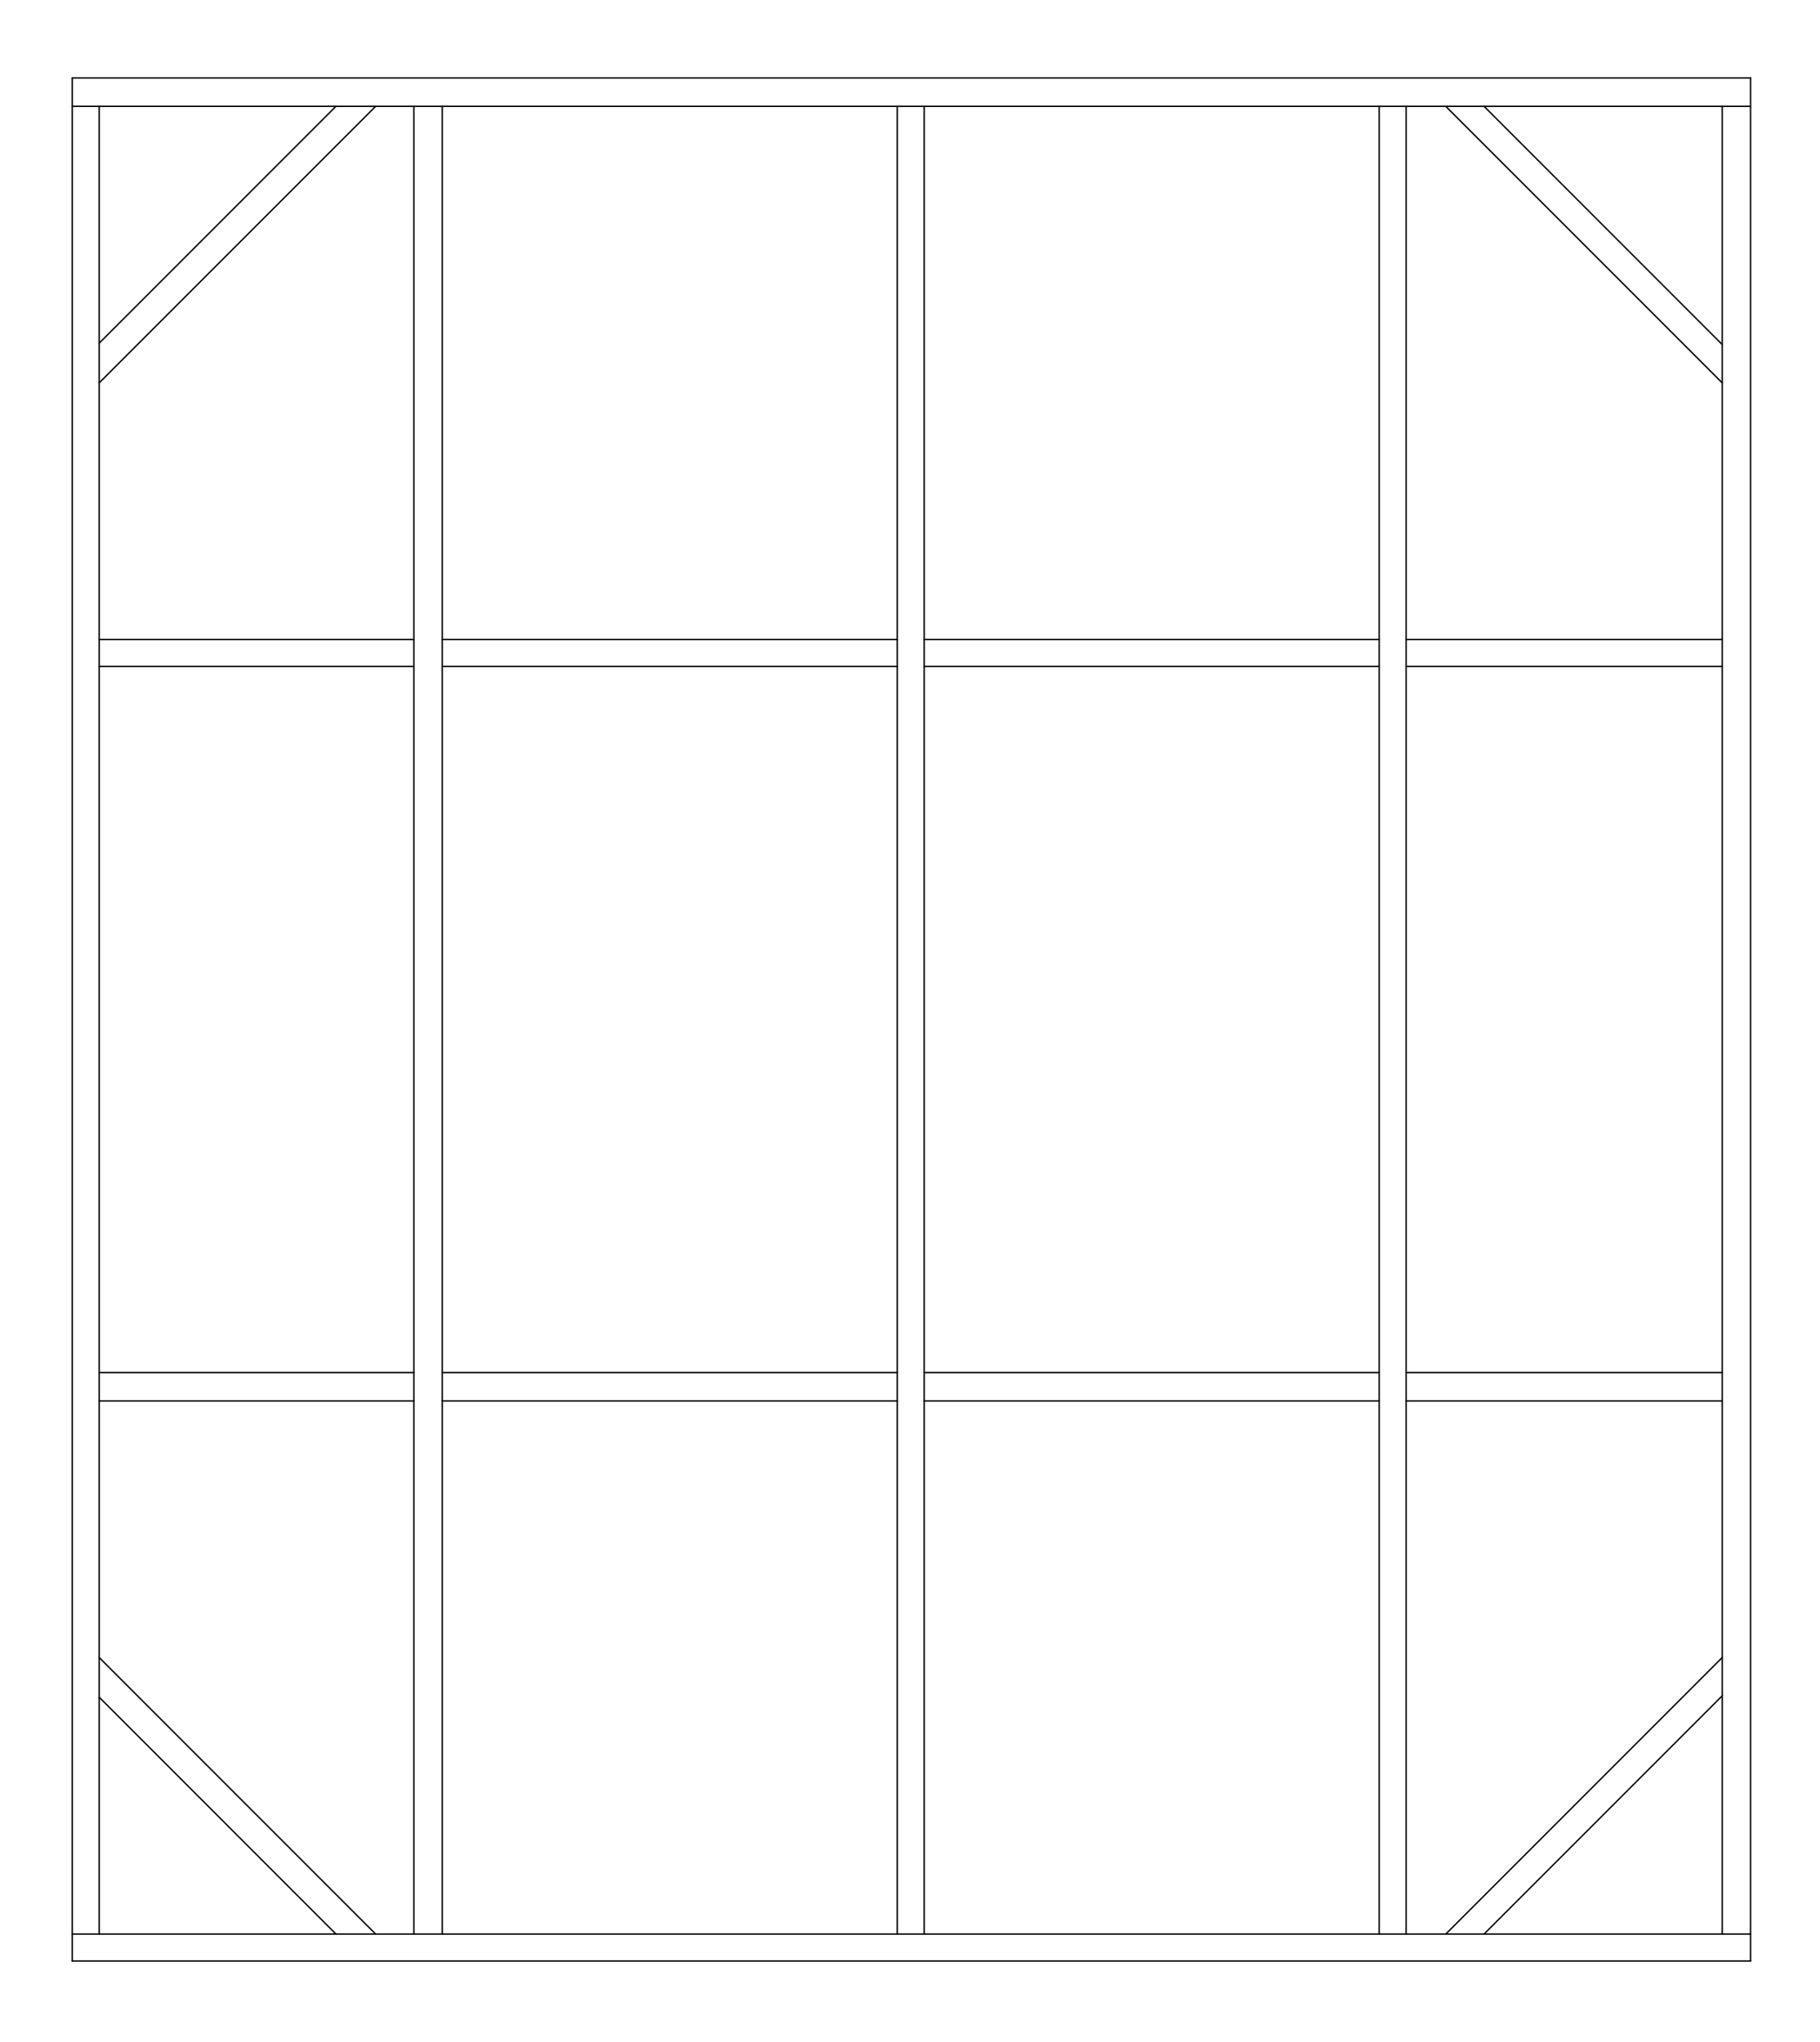 <?xml version="1.0" encoding="UTF-8" standalone="no"?>
<svg width="452.967mm" height="508mm"
 viewBox="0 0 1284 1440"
 xmlns="http://www.w3.org/2000/svg" xmlns:xlink="http://www.w3.org/1999/xlink"  version="1.2" baseProfile="tiny">
<title>Qt Svg Document</title>
<desc>Generated with Qt</desc>
<defs>
</defs>
<g fill="none" stroke="black" stroke-width="1" fill-rule="evenodd" stroke-linecap="square" stroke-linejoin="bevel" >

<g fill="#ffffff" fill-opacity="1" stroke="none" transform="matrix(1,0,0,1,0,0)"
font-family="Sans Serif" font-size="9" font-weight="400" font-style="normal" 
>
<path vector-effect="non-scaling-stroke" fill-rule="evenodd" d="M0,0 L1284,0 L1284,1440 L0,1440 L0,0"/>
</g>

<g fill="none" stroke="#000000" stroke-opacity="1" stroke-width="1" stroke-linecap="round" stroke-linejoin="round" transform="matrix(1,0,0,1,0,0)"
font-family="Sans Serif" font-size="9" font-weight="400" font-style="normal" 
>
<polyline fill="none" vector-effect="non-scaling-stroke" points="51,1383 1235,1383 " />
<polyline fill="none" vector-effect="non-scaling-stroke" points="633,75 633,1364 " />
<polyline fill="none" vector-effect="non-scaling-stroke" points="652,75 652,1364 " />
<polyline fill="none" vector-effect="non-scaling-stroke" points="1215,75 1215,1364 " />
<polyline fill="none" vector-effect="non-scaling-stroke" points="70,75 70,1364 " />
<polyline fill="none" vector-effect="non-scaling-stroke" points="51,55 51,1383 " />
<polyline fill="none" vector-effect="non-scaling-stroke" points="1235,55 1235,1383 " />
<polyline fill="none" vector-effect="non-scaling-stroke" points="973,75 973,1364 " />
<polyline fill="none" vector-effect="non-scaling-stroke" points="992,75 992,1364 " />
<polyline fill="none" vector-effect="non-scaling-stroke" points="992,968 1215,968 " />
<polyline fill="none" vector-effect="non-scaling-stroke" points="992,988 1215,988 " />
<polyline fill="none" vector-effect="non-scaling-stroke" points="992,451 1215,451 " />
<polyline fill="none" vector-effect="non-scaling-stroke" points="992,470 1215,470 " />
<polyline fill="none" vector-effect="non-scaling-stroke" points="652,451 973,451 " />
<polyline fill="none" vector-effect="non-scaling-stroke" points="652,470 973,470 " />
<polyline fill="none" vector-effect="non-scaling-stroke" points="652,968 973,968 " />
<polyline fill="none" vector-effect="non-scaling-stroke" points="652,988 973,988 " />
<polyline fill="none" vector-effect="non-scaling-stroke" points="292,75 292,1364 " />
<polyline fill="none" vector-effect="non-scaling-stroke" points="312,75 312,1364 " />
<polyline fill="none" vector-effect="non-scaling-stroke" points="70,968 292,968 " />
<polyline fill="none" vector-effect="non-scaling-stroke" points="70,988 292,988 " />
<polyline fill="none" vector-effect="non-scaling-stroke" points="70,451 292,451 " />
<polyline fill="none" vector-effect="non-scaling-stroke" points="70,470 292,470 " />
<polyline fill="none" vector-effect="non-scaling-stroke" points="312,451 633,451 " />
<polyline fill="none" vector-effect="non-scaling-stroke" points="312,470 633,470 " />
<polyline fill="none" vector-effect="non-scaling-stroke" points="312,968 633,968 " />
<polyline fill="none" vector-effect="non-scaling-stroke" points="312,988 633,988 " />
<polyline fill="none" vector-effect="non-scaling-stroke" points="1047,75 1215,243 " />
<polyline fill="none" vector-effect="non-scaling-stroke" points="1020,75 1215,270 " />
<polyline fill="none" vector-effect="non-scaling-stroke" points="1020,1364 1215,1169 " />
<polyline fill="none" vector-effect="non-scaling-stroke" points="1047,1364 1215,1196 " />
<polyline fill="none" vector-effect="non-scaling-stroke" points="237,75 70,242 " />
<polyline fill="none" vector-effect="non-scaling-stroke" points="265,75 70,270 " />
<polyline fill="none" vector-effect="non-scaling-stroke" points="265,1364 70,1169 " />
<polyline fill="none" vector-effect="non-scaling-stroke" points="237,1364 70,1197 " />
<polyline fill="none" vector-effect="non-scaling-stroke" points="51,55 1235,55 " />
<polyline fill="none" vector-effect="non-scaling-stroke" points="51,75 1235,75 " />
<polyline fill="none" vector-effect="non-scaling-stroke" points="51,1364 1235,1364 " />
</g>
</g>
</svg>
